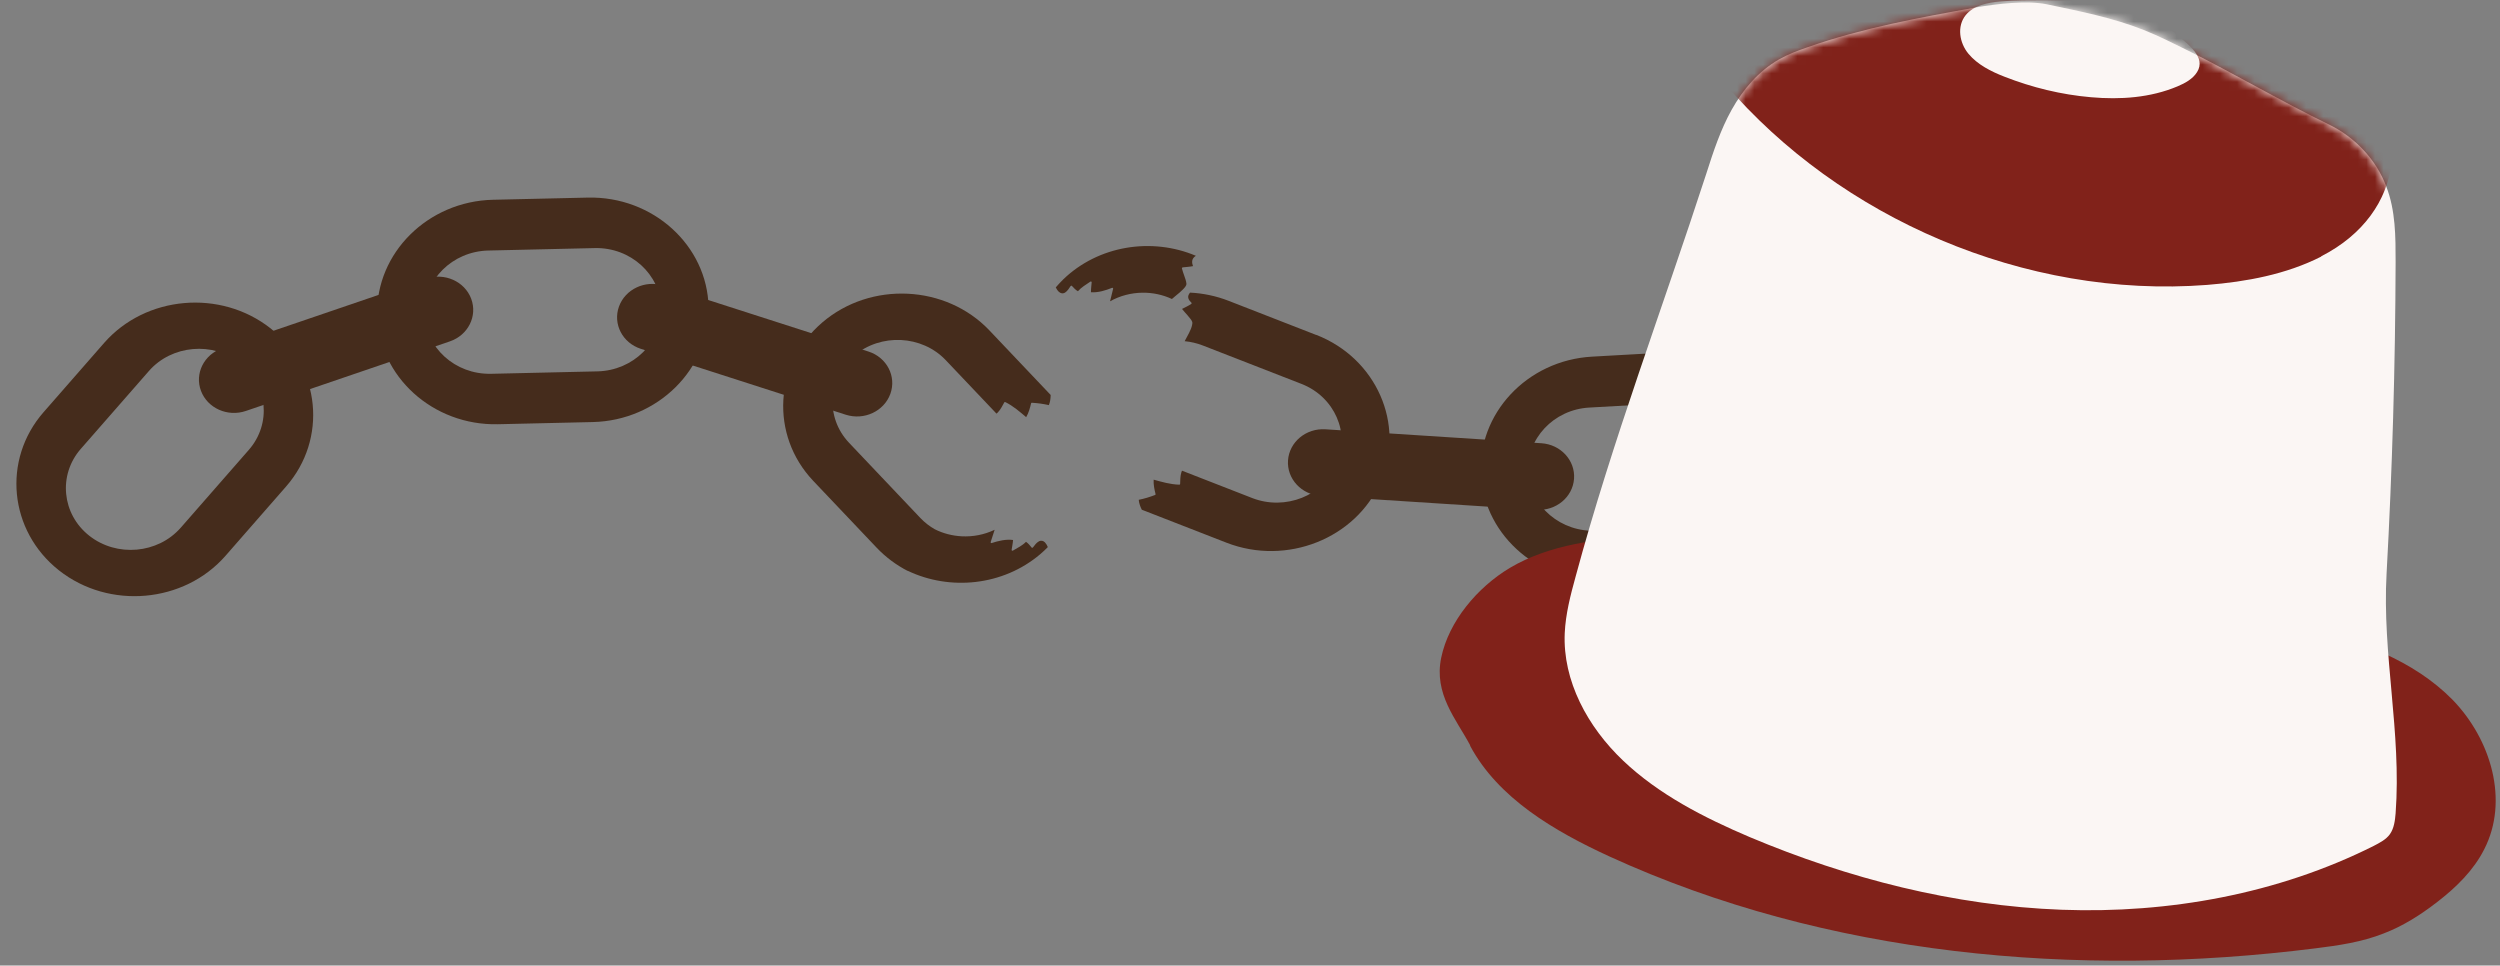 <svg width="290" height="112" viewBox="0 0 290 112" fill="none" xmlns="http://www.w3.org/2000/svg">
<rect x="0" y="0" width="290" height="112" fill="#808080" stroke="none"/>
<path d="M31.39 38.093C25.582 33.514 16.892 34.277 12.072 39.787L5.05 47.818C0.23 53.331 1.039 61.584 6.843 66.164C12.647 70.743 21.341 69.98 26.161 64.47L33.183 56.439C38.003 50.926 37.194 42.673 31.39 38.093ZM20.962 61.216C18.316 64.242 13.54 64.659 10.356 62.145C8.76 60.888 7.852 59.124 7.676 57.298C7.497 55.472 8.048 53.584 9.372 52.069L17.274 43.035C19.92 40.008 24.696 39.591 27.884 42.105C29.476 43.363 30.387 45.126 30.563 46.952C30.743 48.778 30.191 50.667 28.868 52.181L20.966 61.215L20.962 61.216Z" fill="#452C1C"/>
<path d="M82.197 35.625C82.039 28.463 75.735 22.748 68.185 22.921L57.188 23.173C49.638 23.346 43.593 29.346 43.751 36.507C43.91 43.666 50.214 49.384 57.764 49.211L68.76 48.959C76.31 48.786 82.355 42.786 82.197 35.625ZM56.947 43.358C52.803 43.454 49.34 40.315 49.252 36.384C49.211 34.418 50.019 32.61 51.355 31.285C52.692 29.957 54.558 29.112 56.629 29.062L69.004 28.778C73.147 28.682 76.611 31.822 76.697 35.755C76.74 37.719 75.932 39.526 74.595 40.854C73.257 42.182 71.391 43.028 69.32 43.078L56.946 43.361L56.947 43.358Z" fill="#452C1C"/>
<path d="M49.448 32.322L25.786 40.392C23.665 41.116 22.558 43.331 23.314 45.341C24.069 47.351 26.401 48.394 28.522 47.67L52.184 39.6C54.305 38.877 55.412 36.661 54.657 34.651C53.901 32.641 51.569 31.599 49.448 32.322Z" fill="#452C1C"/>
<path d="M100.745 40.779L76.978 33.138C74.848 32.453 72.53 33.538 71.801 35.561C71.072 37.584 72.208 39.779 74.339 40.465L98.105 48.106C100.235 48.791 102.553 47.706 103.282 45.683C104.011 43.66 102.875 41.464 100.745 40.779Z" fill="#452C1C"/>
<path d="M152.681 38.855L142.511 34.892C141.051 34.325 139.544 34.016 138.045 33.943C137.982 34.023 137.926 34.106 137.884 34.196C137.717 34.551 137.947 34.866 138.209 35.118C138.244 35.151 138.234 35.221 138.195 35.248C137.86 35.48 137.483 35.646 137.116 35.835C137.304 36.084 137.524 36.313 137.731 36.549C137.853 36.691 137.975 36.834 138.087 36.983C138.167 37.09 138.258 37.209 138.297 37.335C138.335 37.455 138.304 37.604 138.279 37.72C138.248 37.866 138.202 38.005 138.147 38.145C138.017 38.47 137.853 38.779 137.685 39.084C137.594 39.25 137.503 39.413 137.42 39.579C138.129 39.645 138.838 39.808 139.527 40.076L150.972 44.533C154.806 46.027 156.654 50.225 155.085 53.866C154.299 55.688 152.8 57.035 151.017 57.745C149.235 58.452 147.17 58.519 145.255 57.772L137.112 54.599C137.084 54.659 137.06 54.722 137.039 54.788C136.906 55.223 136.909 55.694 136.895 56.142C136.895 56.196 136.836 56.225 136.787 56.222C135.774 56.192 134.792 55.91 133.824 55.641C133.789 56.199 133.911 56.783 134.047 57.321C134.058 57.357 134.026 57.404 133.991 57.417C133.376 57.652 132.744 57.848 132.094 57.978C132.125 58.376 132.268 58.761 132.447 59.126L142.27 62.952C149.253 65.671 157.304 62.471 160.17 55.84C163.032 49.21 159.663 41.563 152.681 38.842V38.855Z" fill="#452C1C"/>
<path d="M123.293 32.456C123 32.742 122.727 33.037 122.469 33.339C122.563 33.525 122.675 33.704 122.825 33.847C123.028 34.043 123.311 34.093 123.556 33.933C123.832 33.754 124.013 33.449 124.188 33.187C124.22 33.14 124.296 33.117 124.338 33.163C124.548 33.389 124.761 33.628 125.037 33.784C125.436 33.326 125.981 33.011 126.488 32.666C126.544 32.626 126.641 32.672 126.634 32.742C126.606 33.127 126.547 33.512 126.551 33.9C127.386 33.96 128.238 33.694 129 33.389C129.07 33.359 129.137 33.435 129.123 33.498C129 33.983 128.881 34.464 128.766 34.952C129.919 34.302 131.219 33.97 132.526 33.953C133.697 33.94 134.868 34.182 135.941 34.683C136.091 34.554 136.245 34.424 136.398 34.298C136.675 34.073 136.951 33.847 137.199 33.595C137.37 33.419 137.65 33.157 137.625 32.901C137.597 32.596 137.478 32.291 137.38 32.002C137.283 31.716 137.171 31.431 137.104 31.136C137.09 31.073 137.129 31.026 137.195 31.016C137.594 30.966 137.999 30.953 138.39 30.87C138.258 30.522 138.219 30.137 138.506 29.845C138.569 29.778 138.642 29.725 138.722 29.672C133.624 27.512 127.403 28.451 123.29 32.453L123.293 32.456Z" fill="#452C1C"/>
<path d="M171.79 55.15C172.237 62.305 178.765 67.808 186.3 67.383L197.273 66.766C204.807 66.341 210.602 60.142 210.154 52.986C209.707 45.834 203.179 40.329 195.644 40.754L184.671 41.371C177.137 41.796 171.343 47.995 171.79 55.15ZM196.696 46.578C200.831 46.346 204.416 49.369 204.664 53.295C204.786 55.26 204.053 57.092 202.77 58.466C201.488 59.836 199.656 60.746 197.591 60.862L185.244 61.559C181.11 61.791 177.525 58.768 177.277 54.842C177.154 52.877 177.888 51.045 179.171 49.674C180.453 48.304 182.281 47.394 184.35 47.278L196.696 46.581V46.578Z" fill="#452C1C"/>
<path d="M153.199 57.519L178.247 59.137C180.492 59.282 182.436 57.671 182.589 55.539C182.742 53.407 181.045 51.56 178.8 51.415L153.752 49.798C151.507 49.653 149.563 51.264 149.41 53.396C149.258 55.528 150.954 57.374 153.199 57.519Z" fill="#452C1C"/>
<path d="M121.878 45.813C121.868 46.215 121.824 46.623 121.667 46.994C121.02 46.845 120.363 46.759 119.7 46.72C119.66 46.718 119.611 46.745 119.605 46.785C119.481 47.326 119.324 47.903 119.035 48.39C118.284 47.752 117.529 47.095 116.631 46.649C116.587 46.629 116.521 46.629 116.497 46.678C116.278 47.078 116.067 47.502 115.749 47.841C115.701 47.893 115.649 47.939 115.594 47.982L109.712 41.783C108.329 40.323 106.439 39.535 104.51 39.44C102.58 39.348 100.61 39.949 99.067 41.266C95.984 43.902 95.722 48.444 98.49 51.364L106.755 60.079C107.254 60.605 107.82 61.043 108.428 61.39C109.399 61.879 110.473 62.155 111.556 62.211C112.859 62.279 114.183 62.028 115.379 61.452C115.23 61.93 115.074 62.406 114.919 62.878C114.899 62.938 114.959 63.019 115.034 62.993C115.812 62.739 116.686 62.526 117.514 62.639C117.491 63.027 117.401 63.407 117.348 63.789C117.339 63.856 117.431 63.908 117.491 63.874C118.019 63.565 118.589 63.286 119.017 62.852C119.28 63.027 119.475 63.274 119.671 63.516C119.709 63.566 119.788 63.548 119.822 63.503C120.015 63.252 120.22 62.955 120.508 62.799C120.763 62.657 121.041 62.725 121.23 62.933C121.369 63.087 121.467 63.27 121.548 63.462C121.27 63.747 120.976 64.027 120.662 64.29C116.334 67.961 110.188 68.55 105.293 66.211L105.276 66.22C103.963 65.539 102.746 64.643 101.691 63.532L94.344 55.789C89.302 50.474 89.773 42.197 95.395 37.397C101.014 32.596 109.737 33.019 114.779 38.334L121.874 45.812L121.878 45.813Z" fill="#452C1C"/>
<path d="M170.535 86.514C173.785 92.588 180.285 96.404 186.715 99.358C211.877 110.874 240.882 113.496 268.56 110.011C271.251 109.679 273.977 109.281 276.493 108.285C278.764 107.422 280.826 106.095 282.713 104.635C284.915 102.942 286.942 100.951 288.165 98.528C291.066 92.886 288.969 85.784 284.496 81.171C279.987 76.591 273.522 74.169 267.057 72.874C262.794 72.011 258.46 71.58 254.197 70.75C249.025 69.755 243.992 68.129 238.89 66.967C233.019 65.639 227.008 64.843 221.033 64.08C217.258 63.582 213.449 63.117 209.675 62.619C206.6 62.221 203.559 61.823 200.449 61.723C197.234 61.624 194.054 61.823 190.874 62.088C185.422 62.52 179.795 63.117 175.148 65.872C171.373 68.129 168.053 72.078 167.18 76.293C166.306 80.507 168.927 83.428 170.535 86.448V86.514Z" fill="#81221A"/>
<path d="M276.843 66.535C277.507 54.488 277.856 42.441 277.891 30.394C277.891 27.441 277.891 24.421 276.808 21.633C275.655 18.546 273.209 15.925 270.133 14.431C264.716 11.809 259.195 8.557 253.813 5.869C252.136 5.039 250.423 4.176 248.676 3.479C245.076 2.052 241.197 1.289 237.388 0.492C235.082 0.028 231.552 0.459 229.246 0.858C222.606 2.052 216.036 3.247 209.71 5.471C208.557 5.869 207.404 6.3 206.356 6.898C203.979 8.258 202.162 10.415 200.869 12.739C199.576 15.062 198.737 17.617 197.933 20.139C192.866 35.737 187.03 51.103 182.767 66.9C182.173 69.058 181.613 71.215 181.509 73.438C181.264 78.981 184.164 84.324 188.288 88.24C192.412 92.156 197.654 94.844 202.966 97.101C214.393 101.913 226.66 105.066 239.136 105.531C251.611 105.995 264.297 103.672 275.34 98.13C276.039 97.765 276.773 97.4 277.227 96.769C277.717 96.072 277.821 95.176 277.891 94.346C278.59 84.954 276.319 75.927 276.843 66.535Z" fill="#FBF6F4"/>
<mask id="mask0_646_3431" style="mask-type:luminance" maskUnits="userSpaceOnUse" x="181" y="0" width="98" height="106">
<path d="M276.843 66.535C277.507 54.488 277.856 42.441 277.891 30.394C277.891 27.441 277.891 24.421 276.808 21.633C275.655 18.546 273.209 15.925 270.133 14.431C264.716 11.809 259.195 8.557 253.813 5.869C252.136 5.039 250.423 4.176 248.676 3.479C245.076 2.052 241.197 1.289 237.388 0.492C235.082 0.028 231.552 0.459 229.246 0.858C222.606 2.052 216.036 3.247 209.71 5.471C208.557 5.869 207.404 6.3 206.356 6.898C203.979 8.258 202.162 10.415 200.869 12.739C199.576 15.062 198.737 17.617 197.933 20.139C192.866 35.737 187.03 51.103 182.767 66.9C182.173 69.058 181.613 71.215 181.509 73.438C181.264 78.981 184.164 84.324 188.288 88.24C192.412 92.156 197.654 94.844 202.966 97.101C214.393 101.913 226.66 105.066 239.136 105.531C251.611 105.995 264.297 103.672 275.34 98.13C276.039 97.765 276.773 97.4 277.227 96.769C277.717 96.072 277.821 95.176 277.891 94.346C278.59 84.954 276.319 75.927 276.843 66.535Z" fill="white"/>
</mask>
<g mask="url(#mask0_646_3431)">
<path d="M269.26 29.764C265.206 31.822 260.593 32.684 256.015 33.05C234.907 34.676 213.45 25.317 200.101 9.719C199.751 9.32 199.437 8.922 199.332 8.424C199.227 7.86 199.402 7.296 199.646 6.765C201.673 2.185 206.181 -1.067 211.109 -2.76C216.036 -4.452 221.348 -4.718 226.555 -4.718C237.354 -4.718 248.222 -3.623 258.531 -0.603C263.529 0.858 268.526 2.849 272.231 6.334C280.198 13.801 279.08 24.719 269.26 29.731V29.764Z" fill="#81221A"/>
<path d="M246.72 1.024C243.645 0.161 240.395 0.062 237.214 0.028C235.502 0.028 233.79 0.028 232.077 0.161C230.575 0.294 228.932 0.626 228.023 1.754C226.975 3.048 227.29 4.973 228.338 6.234C229.386 7.495 230.959 8.292 232.497 8.889C235.712 10.15 239.102 10.98 242.561 11.279C245.951 11.578 249.446 11.345 252.591 10.018C253.465 9.653 254.373 9.155 254.862 8.358C255.946 6.633 253.779 5.139 252.591 4.077C251.403 3.015 248.922 1.588 246.755 0.991H246.72V1.024Z" fill="#FBF6F4"/>
</g>
</svg>
